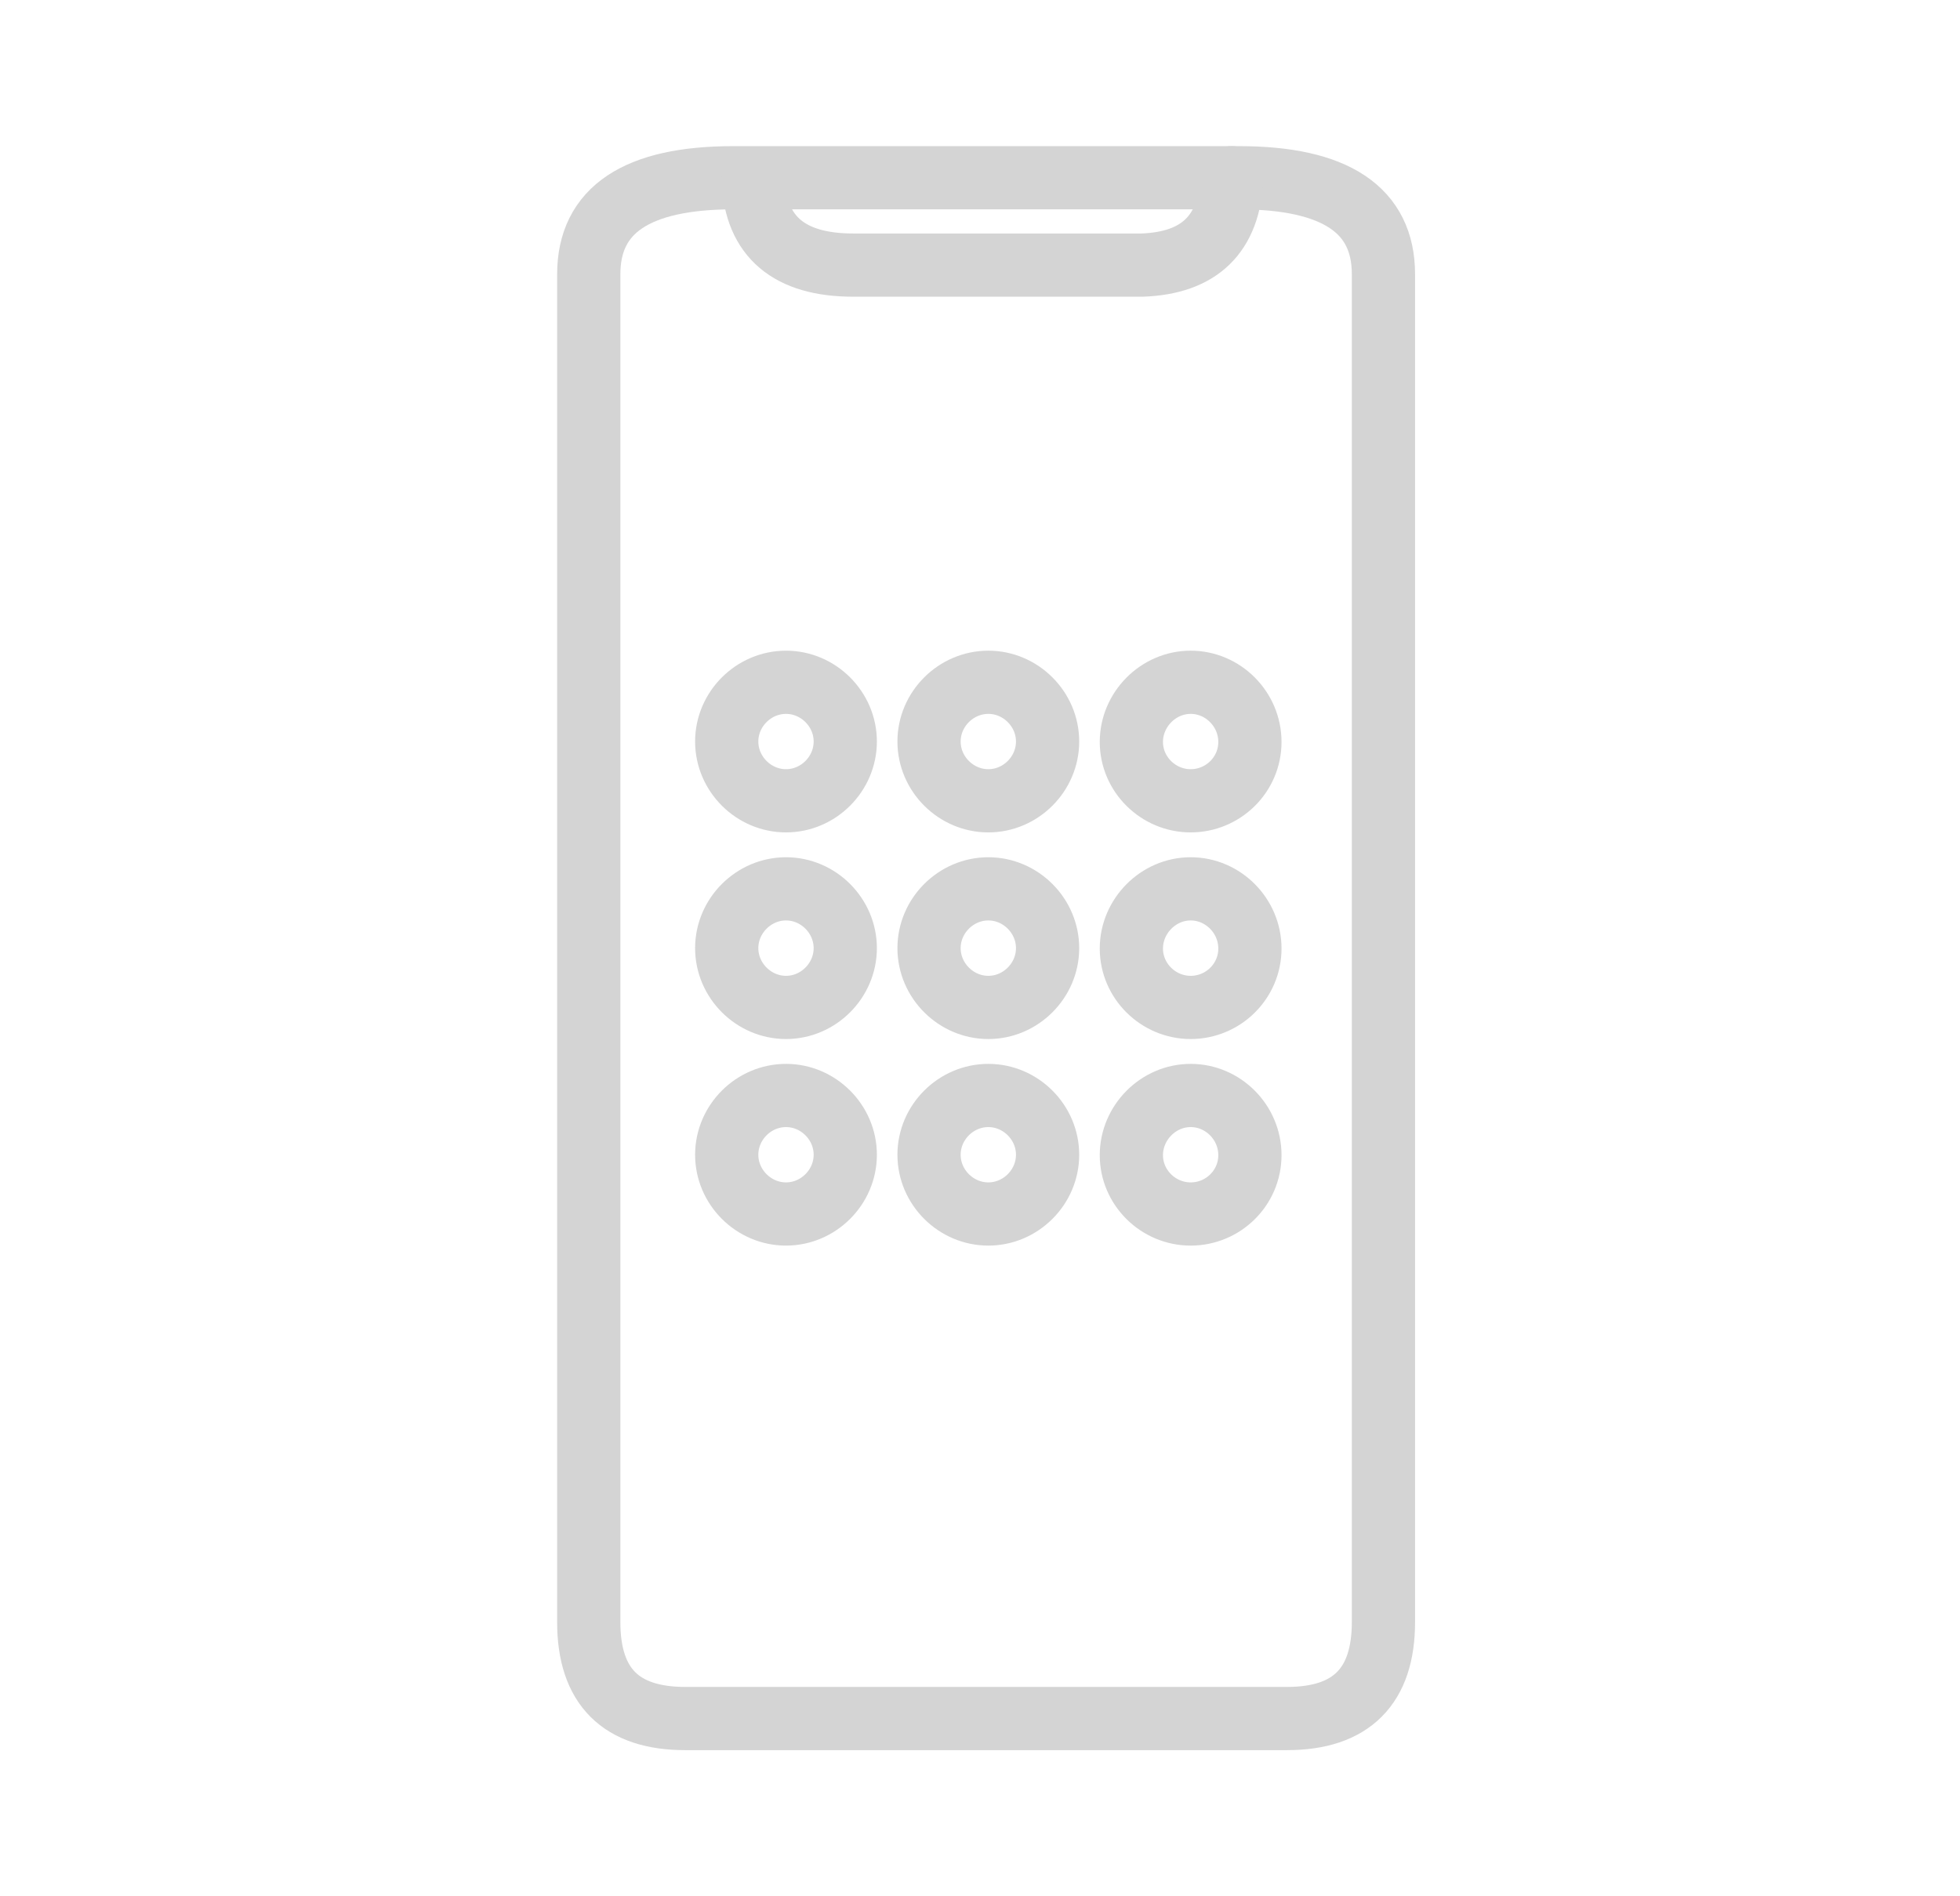 <svg width="31" height="30" viewBox="0 0 31 30" fill="none" xmlns="http://www.w3.org/2000/svg">
<path d="M19.594 2.812C21.119 2.812 21.881 3.319 21.881 4.338V25.663C21.881 26.675 21.375 27.188 20.356 27.188H10.838C9.819 27.188 9.312 26.681 9.312 25.663V4.338C9.312 3.319 10.075 2.812 11.6 2.812H19.6H19.594Z" stroke="#D4D4D4" stroke-linecap="round" stroke-linejoin="round"/>
<path d="M11.913 2.85C11.95 3.744 12.482 4.194 13.494 4.194H18.063C18.969 4.162 19.444 3.706 19.482 2.812M12.432 10.794C12.944 10.794 13.369 11.219 13.369 11.731C13.369 12.244 12.944 12.669 12.432 12.669C11.919 12.669 11.494 12.244 11.494 11.731C11.494 11.219 11.919 10.794 12.432 10.794ZM15.632 10.794C16.144 10.794 16.569 11.219 16.569 11.731C16.569 12.244 16.144 12.669 15.632 12.669C15.119 12.669 14.694 12.244 14.694 11.731C14.694 11.219 15.119 10.794 15.632 10.794ZM18.832 10.794C19.344 10.794 19.769 11.219 19.769 11.738C19.769 12.256 19.344 12.669 18.832 12.669C18.319 12.669 17.894 12.25 17.894 11.738C17.894 11.225 18.319 10.794 18.832 10.794ZM12.432 14.062C12.944 14.062 13.369 14.488 13.369 15C13.369 15.512 12.944 15.938 12.432 15.938C11.919 15.938 11.494 15.512 11.494 15C11.494 14.488 11.919 14.062 12.432 14.062ZM15.632 14.062C16.144 14.062 16.569 14.488 16.569 15C16.569 15.512 16.144 15.938 15.632 15.938C15.119 15.938 14.694 15.512 14.694 15C14.694 14.488 15.119 14.062 15.632 14.062ZM18.832 14.062C19.344 14.062 19.769 14.488 19.769 15.006C19.769 15.525 19.344 15.938 18.832 15.938C18.319 15.938 17.894 15.519 17.894 15.006C17.894 14.494 18.319 14.062 18.832 14.062ZM12.432 17.331C12.944 17.331 13.369 17.756 13.369 18.269C13.369 18.781 12.944 19.206 12.432 19.206C11.919 19.206 11.494 18.781 11.494 18.269C11.494 17.756 11.919 17.331 12.432 17.331ZM15.632 17.331C16.144 17.331 16.569 17.756 16.569 18.269C16.569 18.781 16.144 19.206 15.632 19.206C15.119 19.206 14.694 18.781 14.694 18.269C14.694 17.756 15.119 17.331 15.632 17.331ZM18.832 17.331C19.344 17.331 19.769 17.756 19.769 18.275C19.769 18.794 19.344 19.206 18.832 19.206C18.319 19.206 17.894 18.788 17.894 18.275C17.894 17.762 18.319 17.331 18.832 17.331Z" stroke="#D4D4D4" stroke-linecap="round" stroke-linejoin="round"/>
</svg>
